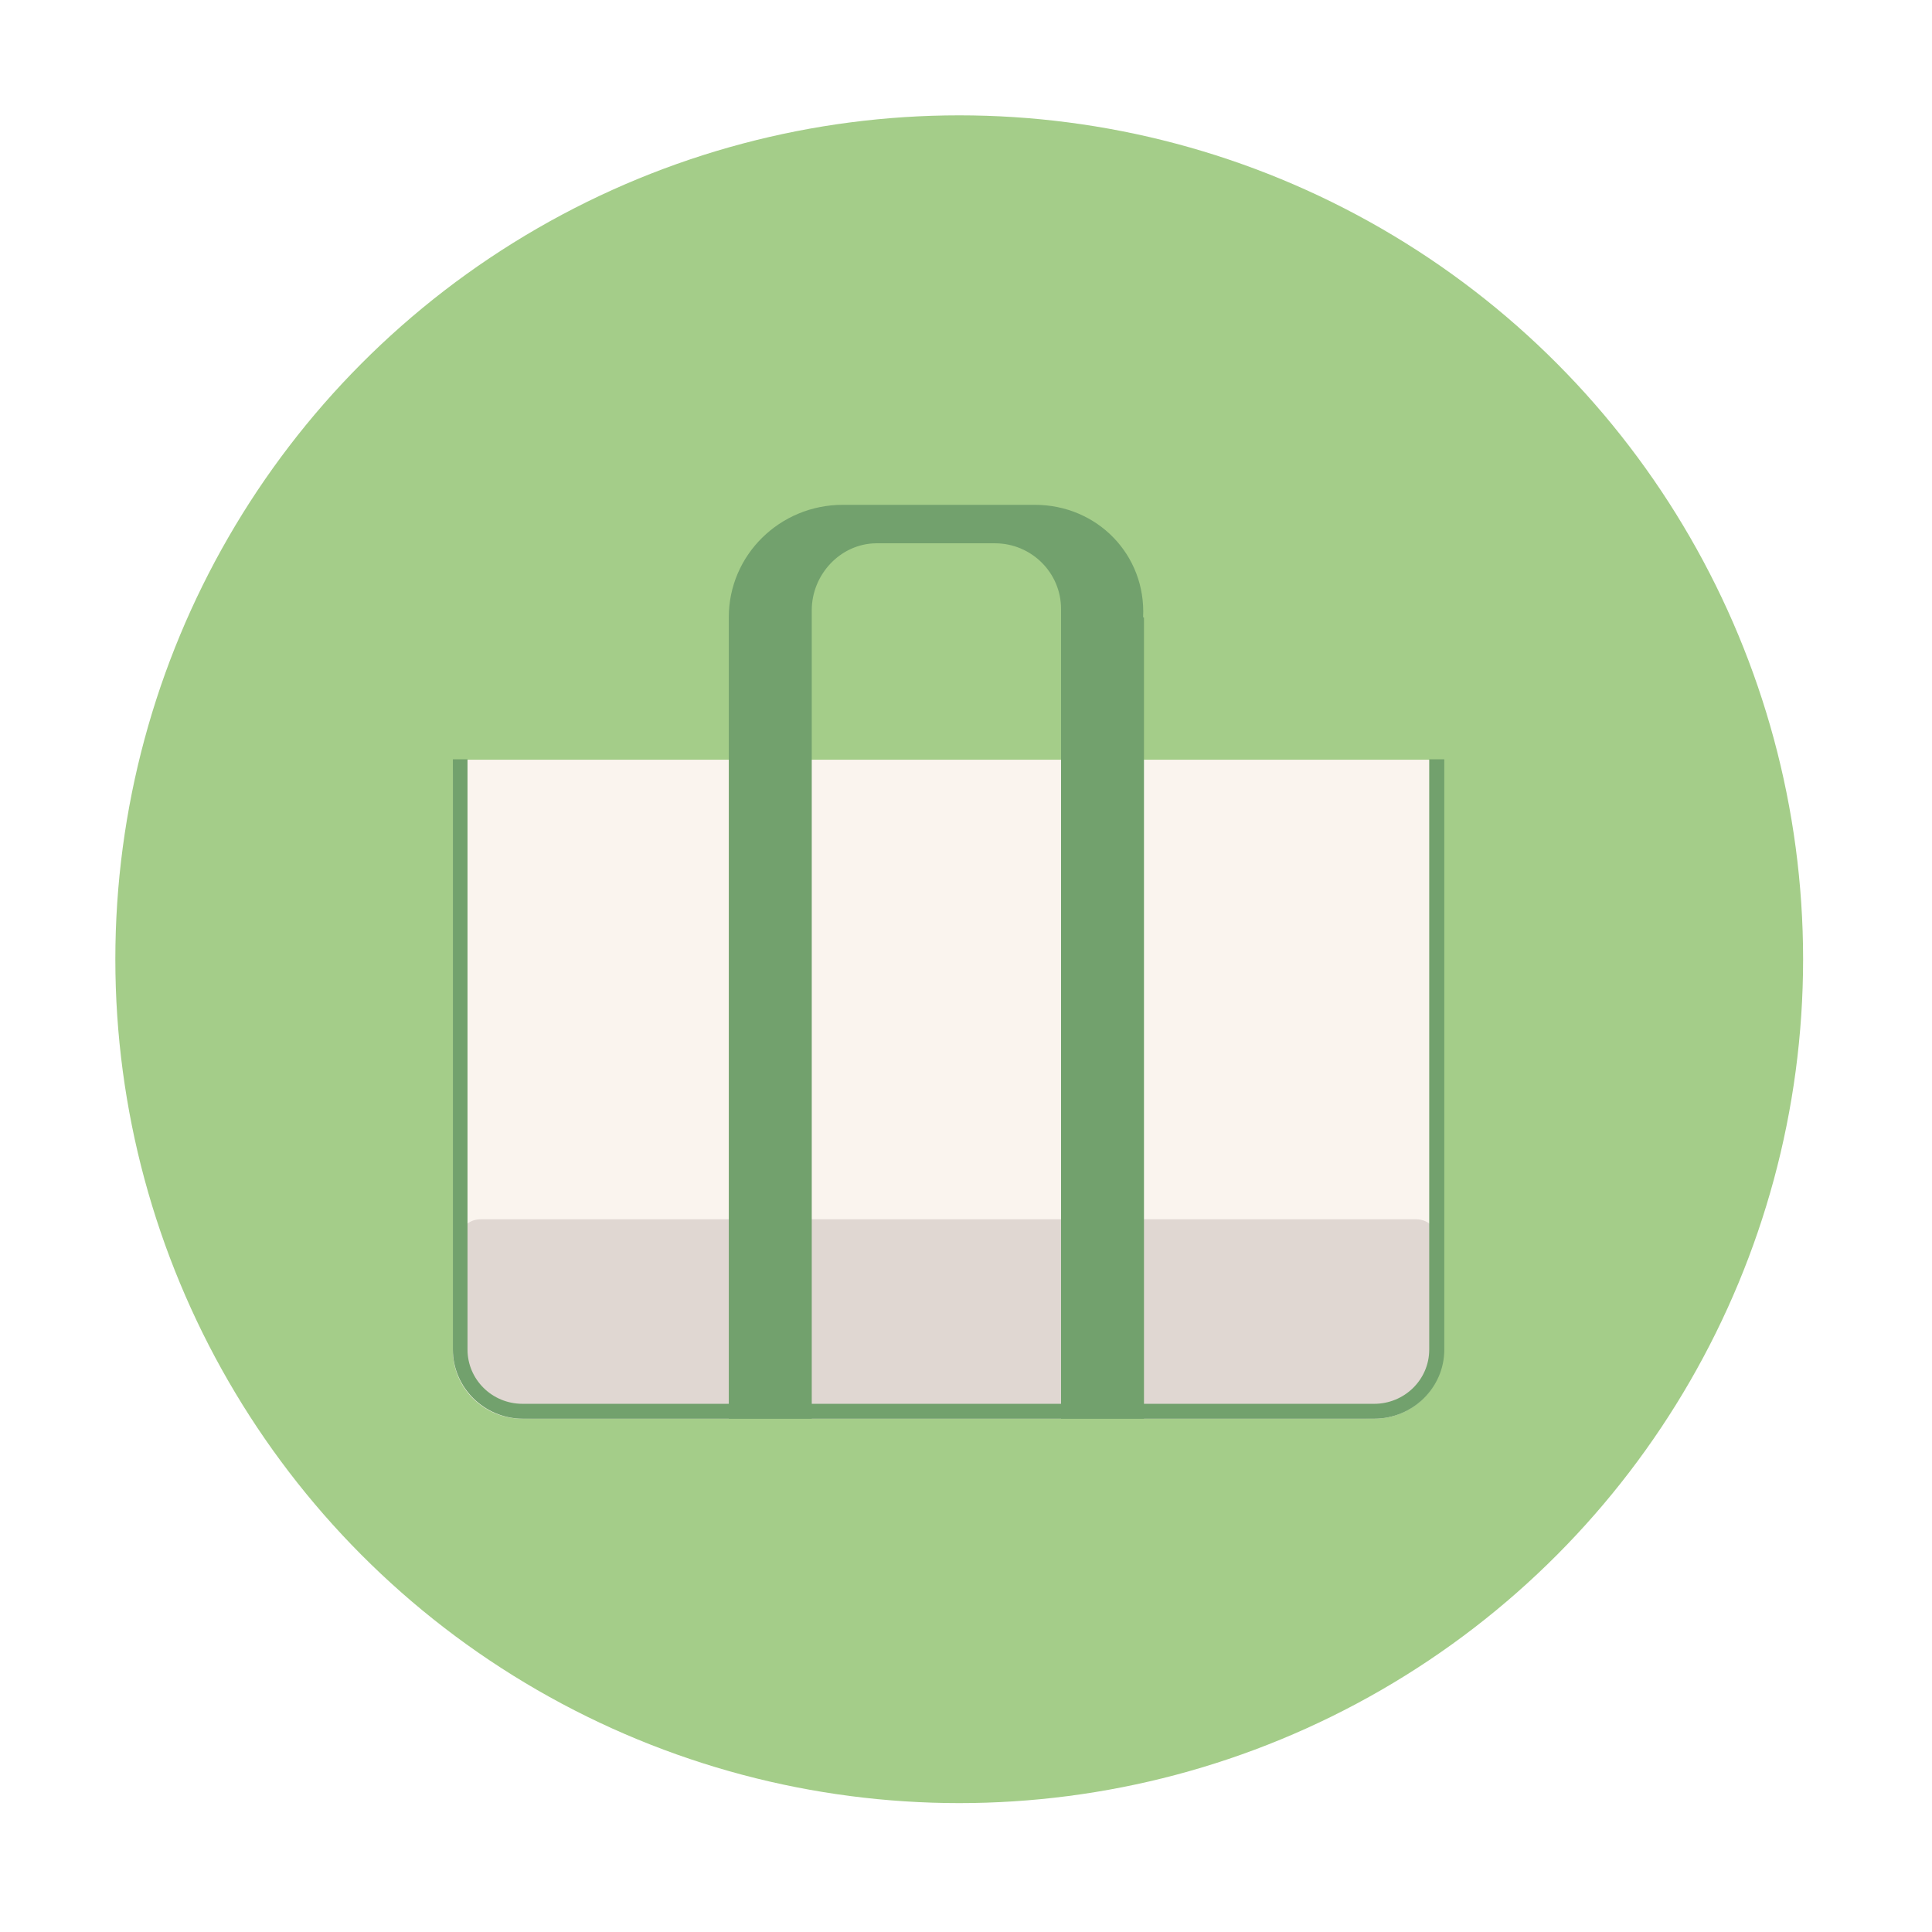<svg width="67" height="67" viewBox="0 0 67 67" fill="none" xmlns="http://www.w3.org/2000/svg">
<g filter="url(#filter0_d_429_1357)">
<circle cx="33.265" cy="33.265" r="29.265" fill="#A4CD89"/>
</g>
<path d="M47.656 49.199H18.106C16.783 49.199 15.706 48.137 15.706 46.833V26.848C15.706 26.575 15.937 26.347 16.213 26.347H49.548C49.825 26.347 50.056 26.575 50.056 26.848V46.833C50.056 48.137 48.979 49.199 47.656 49.199Z" fill="#FAF4EE"/>
<path d="M47.256 49.198H18.552C17.09 49.198 15.906 48.031 15.906 46.59V43.027C15.906 42.617 16.244 42.284 16.66 42.284H49.118C49.533 42.284 49.871 42.617 49.871 43.027V46.59C49.871 48.031 48.687 49.198 47.225 49.198H47.256Z" fill="#E0D7D2"/>
<path d="M39.642 21.404C39.749 19.25 38.057 17.507 35.888 17.507H29.227C27.043 17.507 25.274 19.25 25.274 21.404V49.199H28.151V21.161C28.151 19.933 29.135 18.856 30.381 18.841C30.381 18.841 30.396 18.841 30.412 18.841H34.504C35.765 18.841 36.796 19.857 36.796 21.116V49.199H39.672V21.419L39.642 21.404Z" fill="#72A16D"/>
<path d="M49.564 26.332V46.803C49.564 47.849 48.702 48.683 47.656 48.683H18.121C17.059 48.683 16.213 47.834 16.213 46.803V26.332H15.706V46.803C15.706 48.122 16.798 49.199 18.136 49.199H47.656C48.995 49.199 50.087 48.122 50.087 46.803V26.332H49.579H49.564Z" fill="#72A16D"/>
<defs>
<filter id="filter0_d_429_1357" x="0" y="0" width="66.529" height="66.529" filterUnits="userSpaceOnUse" color-interpolation-filters="sRGB">
<feFlood flood-opacity="0" result="BackgroundImageFix"/>
<feColorMatrix in="SourceAlpha" type="matrix" values="0 0 0 0 0 0 0 0 0 0 0 0 0 0 0 0 0 0 127 0" result="hardAlpha"/>
<feOffset/>
<feGaussianBlur stdDeviation="2"/>
<feComposite in2="hardAlpha" operator="out"/>
<feColorMatrix type="matrix" values="0 0 0 0 0 0 0 0 0 0 0 0 0 0 0 0 0 0 0.25 0"/>
<feBlend mode="normal" in2="BackgroundImageFix" result="effect1_dropShadow_429_1357"/>
<feBlend mode="normal" in="SourceGraphic" in2="effect1_dropShadow_429_1357" result="shape"/>
</filter>
</defs>
</svg>
